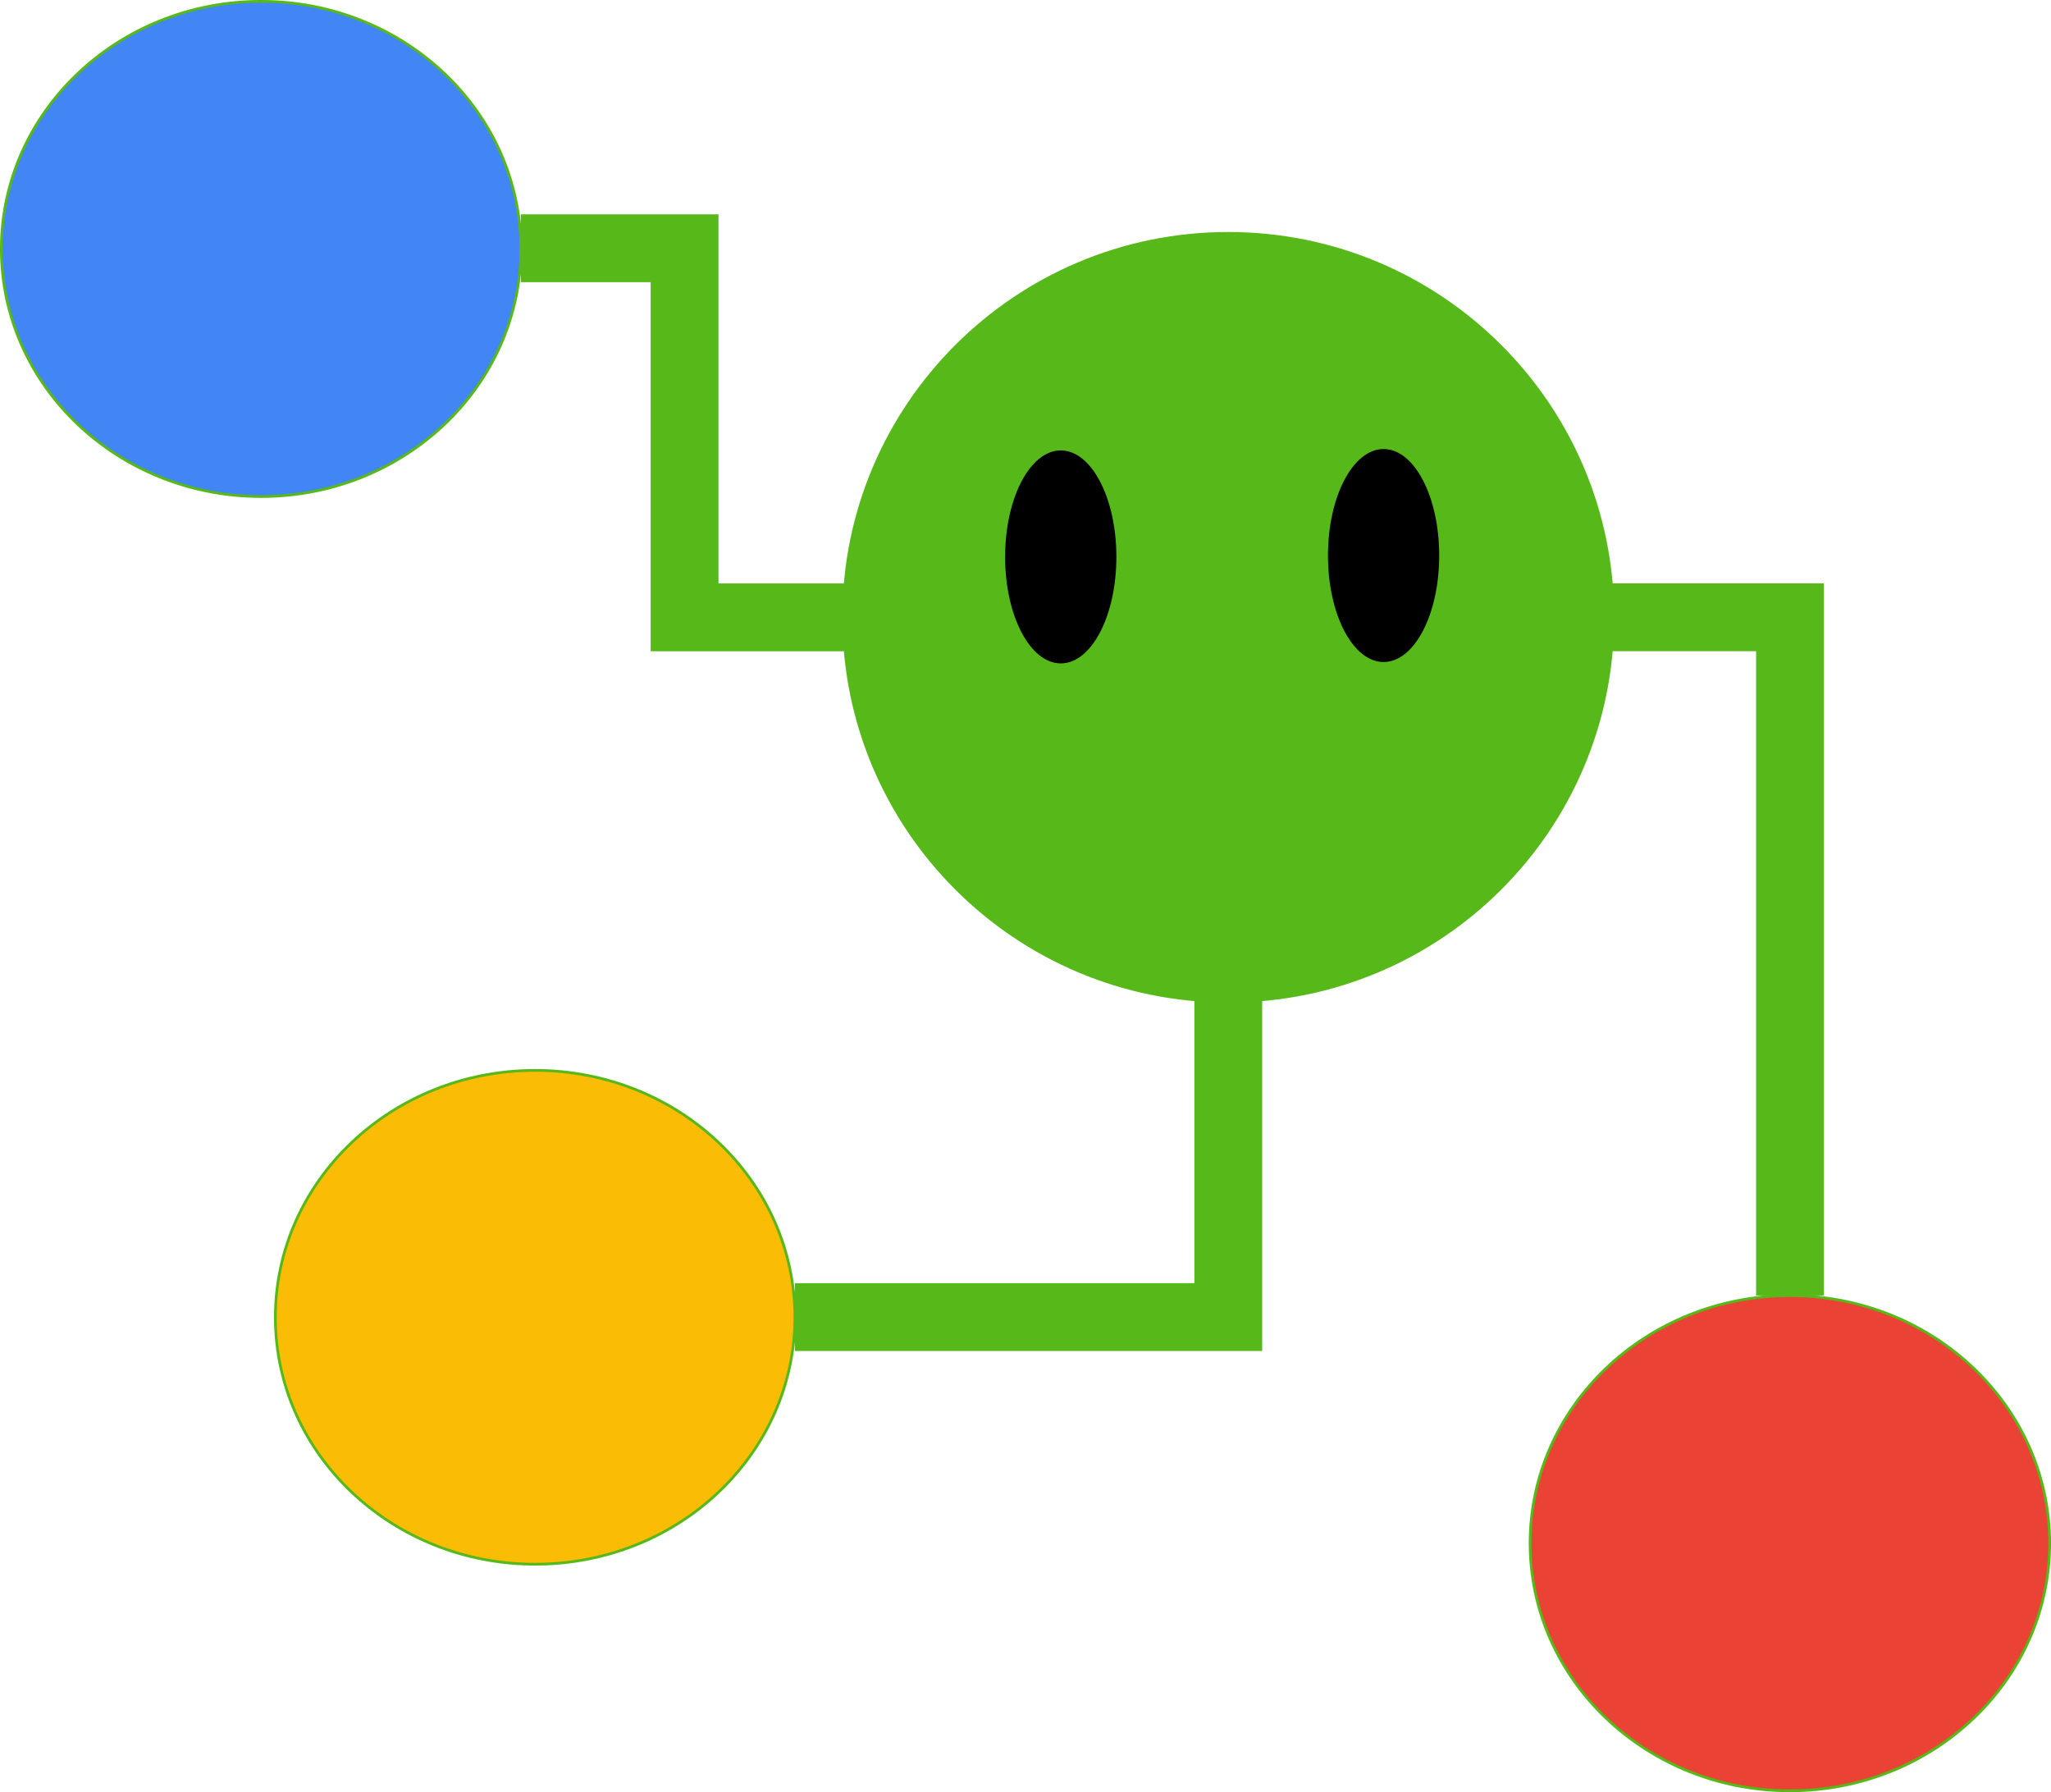 <?xml version="1.0" encoding="UTF-8" standalone="no"?>
<svg
   width="63.969mm"
   height="55.888mm"
   viewBox="0 0 63.969 55.888"
   version="1.1"
   id="svg1799"
   inkscape:version="1.1.2 (b8e25be833, 2022-02-05)"
   sodipodi:docname="logo.svg"
   xmlns:inkscape="http://www.inkscape.org/namespaces/inkscape"
   xmlns:sodipodi="http://sodipodi.sourceforge.net/DTD/sodipodi-0.dtd"
   xmlns="http://www.w3.org/2000/svg"
   xmlns:svg="http://www.w3.org/2000/svg"
   xmlns:rdf="http://www.w3.org/1999/02/22-rdf-syntax-ns#"
   xmlns:cc="http://creativecommons.org/ns#"
   xmlns:dc="http://purl.org/dc/elements/1.1/">
  <defs
     id="defs1793" />
  <sodipodi:namedview
     id="base"
     pagecolor="#ffffff"
     bordercolor="#666666"
     borderopacity="1.0"
     inkscape:pageopacity="0.0"
     inkscape:pageshadow="2"
     inkscape:zoom="1.979899"
     inkscape:cx="152.2805"
     inkscape:cy="97.984796"
     inkscape:document-units="mm"
     inkscape:current-layer="layer1"
     inkscape:document-rotation="0"
     showgrid="false"
     inkscape:window-width="1920"
     inkscape:window-height="1027"
     inkscape:window-x="-8"
     inkscape:window-y="-8"
     inkscape:window-maximized="1"
     fit-margin-top="0"
     fit-margin-left="0"
     fit-margin-right="0"
     fit-margin-bottom="0"
     inkscape:pagecheckerboard="0" />
  <g
     inkscape:label="Layer 1"
     inkscape:groupmode="layer"
     id="layer1"
     transform="translate(-107.985,-178.121)">
    <path
       style="fill:#56b919;fill-opacity:1;fill-rule:evenodd;stroke:none;stroke-width:0.265"
       d="m 134.427,197.371 c 0,-6.542 5.315,-11.846 11.867,-11.846 6.555,0 11.867,5.304 11.867,11.846 0,6.544 -5.312,11.846 -11.867,11.846 -6.552,0 -11.867,-5.302 -11.867,-11.846 z"
       id="path1519" />
    <path
       style="fill:none;stroke:#56b919;stroke-width:0.338px;stroke-linecap:butt;stroke-linejoin:miter;stroke-miterlimit:8;stroke-dasharray:none;stroke-opacity:1"
       d="m 134.427,197.371 c 0,-6.542 5.315,-11.846 11.867,-11.846 6.555,0 11.867,5.304 11.867,11.846 0,6.544 -5.312,11.846 -11.867,11.846 -6.552,0 -11.867,-5.302 -11.867,-11.846"
       id="path1521" />
    <path
       style="fill:#4285f4;fill-opacity:1;fill-rule:evenodd;stroke:none;stroke-width:0.265"
       d="m 108.027,185.884 c 0,-4.263 3.628,-7.721 8.102,-7.721 4.477,0 8.102,3.459 8.102,7.721 0,4.265 -3.625,7.721 -8.102,7.721 -4.474,0 -8.102,-3.456 -8.102,-7.721 z"
       id="path1523" />
    <path
       style="fill:none;stroke:#56b919;stroke-width:0.085px;stroke-linecap:butt;stroke-linejoin:miter;stroke-miterlimit:8;stroke-dasharray:none;stroke-opacity:1"
       d="m 108.027,185.884 c 0,-4.263 3.628,-7.721 8.102,-7.721 4.477,0 8.102,3.459 8.102,7.721 0,4.265 -3.625,7.721 -8.102,7.721 -4.474,0 -8.102,-3.456 -8.102,-7.721"
       id="path1525" />
    <path
       style="fill:#fbbc05;fill-opacity:1;fill-rule:evenodd;stroke:none;stroke-width:0.265"
       d="m 116.573,219.201 c 0,-4.252 3.628,-7.7 8.102,-7.7 4.477,0 8.102,3.448 8.102,7.7 0,4.255 -3.625,7.7 -8.102,7.7 -4.474,0 -8.102,-3.445 -8.102,-7.7 z"
       id="path1527" />
    <path
       style="fill:none;stroke:#56b919;stroke-width:0.085px;stroke-linecap:butt;stroke-linejoin:miter;stroke-miterlimit:8;stroke-dasharray:none;stroke-opacity:1"
       d="m 116.573,219.201 c 0,-4.252 3.628,-7.7 8.102,-7.7 4.477,0 8.102,3.448 8.102,7.7 0,4.255 -3.625,7.7 -8.102,7.7 -4.474,0 -8.102,-3.445 -8.102,-7.7"
       id="path1529" />
    <path
       style="fill:#ea4335;fill-opacity:1;fill-rule:evenodd;stroke:none;stroke-width:0.265"
       d="m 155.708,226.246 c 0,-4.263 3.628,-7.721 8.102,-7.721 4.477,0 8.102,3.459 8.102,7.721 0,4.265 -3.625,7.721 -8.102,7.721 -4.474,0 -8.102,-3.456 -8.102,-7.721 z"
       id="path1531" />
    <path
       style="fill:none;stroke:#56b919;stroke-width:0.085px;stroke-linecap:butt;stroke-linejoin:miter;stroke-miterlimit:8;stroke-dasharray:none;stroke-opacity:1"
       d="m 155.708,226.246 c 0,-4.263 3.628,-7.721 8.102,-7.721 4.477,0 8.102,3.459 8.102,7.721 0,4.265 -3.625,7.721 -8.102,7.721 -4.474,0 -8.102,-3.456 -8.102,-7.721"
       id="path1533" />
    <path
       style="fill:none;stroke:#56b919;stroke-width:2.115px;stroke-linecap:butt;stroke-linejoin:miter;stroke-miterlimit:8;stroke-dasharray:none;stroke-opacity:1"
       d="m 158.161,197.371 h 5.653 v 21.151"
       id="path1535" />
    <path
       style="fill:none;stroke:#56b919;stroke-width:2.115px;stroke-linecap:butt;stroke-linejoin:miter;stroke-miterlimit:8;stroke-dasharray:none;stroke-opacity:1"
       d="m 146.294,209.217 v 9.977 h -13.517"
       id="path1537" />
    <path
       style="fill:none;stroke:#56b919;stroke-width:2.115px;stroke-linecap:butt;stroke-linejoin:miter;stroke-miterlimit:8;stroke-dasharray:none;stroke-opacity:1"
       d="m 134.44,197.373 h -5.103 v -11.51 h -5.106"
       id="path1539" />
    <path
       style="fill:#000000;fill-opacity:1;fill-rule:evenodd;stroke:none;stroke-width:0.265"
       d="m 141.069,192.167 c 0.96,0 1.735,1.489 1.735,3.321 0,1.835 -0.775,3.321 -1.735,3.321 -0.957,0 -1.735,-1.486 -1.735,-3.321 0,-1.832 0.777,-3.321 1.735,-3.321 z"
       id="path1541" />
    <path
       style="fill:#000000;fill-opacity:1;fill-rule:evenodd;stroke:none;stroke-width:0.265"
       d="m 151.138,192.124 c 0.96,0 1.735,1.489 1.735,3.321 0,1.835 -0.775,3.321 -1.735,3.321 -0.957,0 -1.735,-1.486 -1.735,-3.321 0,-1.832 0.777,-3.321 1.735,-3.321 z"
       id="path1543" />
  </g>
</svg>
